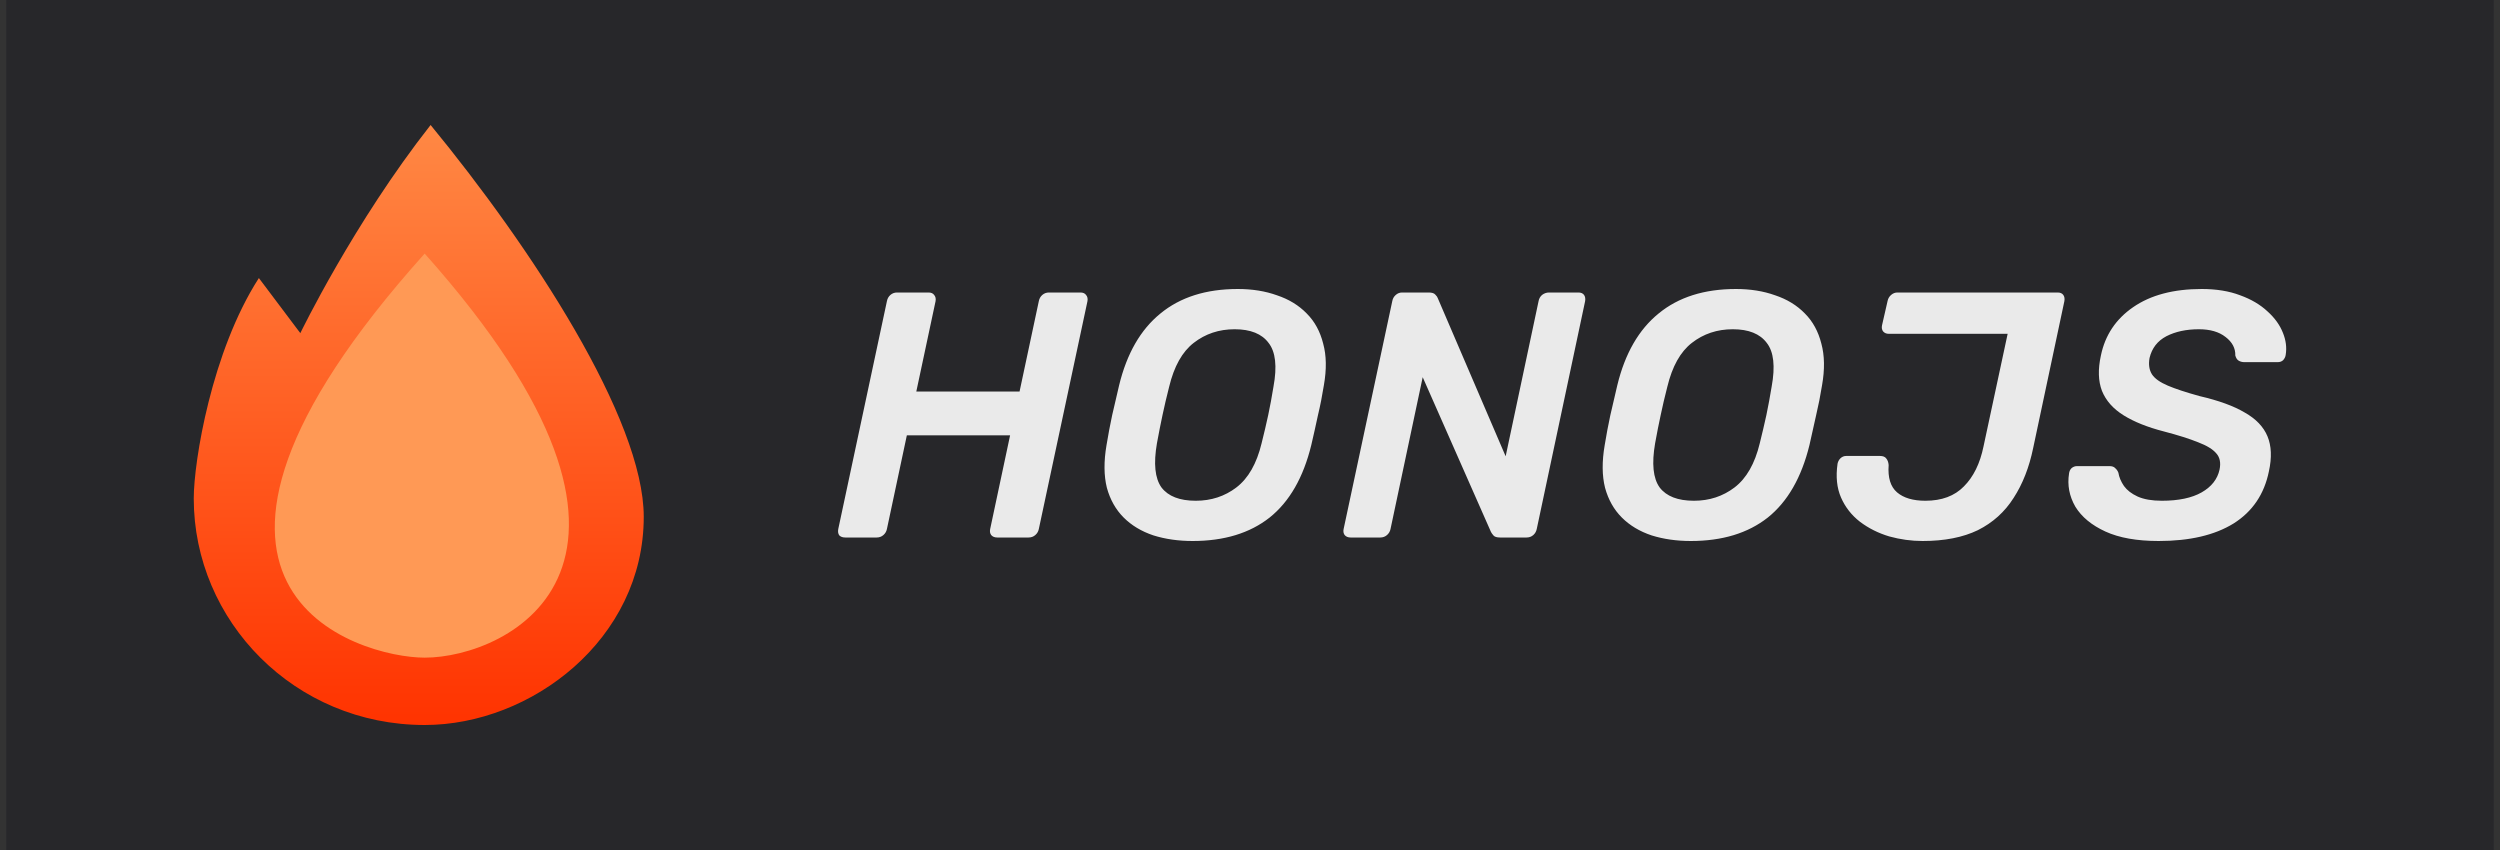 <svg width="100" height="34" viewBox="0 0 100 34" fill="none" xmlns="http://www.w3.org/2000/svg">
<rect x="0" y="0" width="100" height="34" fill="#333333" stroke="none"/>
<rect width="99.5" height="34" transform="translate(0.25)" fill="#27272A"/>
<g clip-path="url(#clip0_596_4165)">
<path d="M10.355 11.122L12.013 13.326C12.013 13.326 14.145 8.918 17.224 5C21.25 9.898 25.75 16.755 25.75 20.674C25.75 25.571 21.25 29 16.987 29C11.776 29 7.75 24.837 7.75 19.939C7.75 18.469 8.461 14.061 10.355 11.122Z" fill="url(#paint0_linear_596_4165)"/>
<path d="M16.987 10.143C28.118 22.633 20.303 26.306 16.987 26.306C14.382 26.306 4.908 23.612 16.987 10.143Z" fill="#FF9955"/>
</g>
<path d="M33.81 21.5C33.707 21.5 33.628 21.472 33.572 21.416C33.525 21.351 33.511 21.267 33.53 21.164L35.476 12.05C35.495 11.947 35.541 11.863 35.616 11.798C35.691 11.733 35.779 11.7 35.882 11.7H37.142C37.245 11.7 37.319 11.733 37.366 11.798C37.422 11.863 37.441 11.947 37.422 12.05L36.652 15.662H40.782L41.552 12.05C41.571 11.947 41.617 11.863 41.692 11.798C41.767 11.733 41.855 11.7 41.958 11.7H43.218C43.321 11.7 43.395 11.733 43.442 11.798C43.498 11.863 43.517 11.947 43.498 12.05L41.552 21.164C41.533 21.257 41.487 21.337 41.412 21.402C41.337 21.467 41.249 21.5 41.146 21.5H39.886C39.783 21.5 39.704 21.467 39.648 21.402C39.601 21.337 39.587 21.257 39.606 21.164L40.404 17.412H36.274L35.476 21.164C35.457 21.257 35.411 21.337 35.336 21.402C35.261 21.467 35.173 21.5 35.07 21.5H33.81ZM47.705 21.64C47.136 21.64 46.613 21.565 46.137 21.416C45.661 21.257 45.265 21.019 44.947 20.702C44.63 20.385 44.406 19.988 44.275 19.512C44.154 19.027 44.149 18.457 44.261 17.804C44.327 17.403 44.401 17.006 44.485 16.614C44.579 16.222 44.672 15.821 44.765 15.41C45.073 14.141 45.624 13.184 46.417 12.54C47.211 11.887 48.242 11.56 49.511 11.56C50.09 11.56 50.613 11.644 51.079 11.812C51.555 11.971 51.952 12.213 52.269 12.54C52.587 12.857 52.806 13.259 52.927 13.744C53.058 14.22 53.067 14.775 52.955 15.41C52.89 15.821 52.811 16.222 52.717 16.614C52.633 17.006 52.545 17.403 52.451 17.804C52.134 19.101 51.579 20.067 50.785 20.702C49.992 21.327 48.965 21.64 47.705 21.64ZM47.831 20.03C48.447 20.03 48.989 19.853 49.455 19.498C49.931 19.134 50.267 18.546 50.463 17.734C50.566 17.323 50.655 16.945 50.729 16.6C50.804 16.245 50.874 15.867 50.939 15.466C51.089 14.654 51.023 14.071 50.743 13.716C50.473 13.352 50.02 13.17 49.385 13.17C48.76 13.17 48.214 13.352 47.747 13.716C47.29 14.071 46.963 14.654 46.767 15.466C46.665 15.867 46.576 16.245 46.501 16.6C46.427 16.945 46.352 17.323 46.277 17.734C46.137 18.546 46.198 19.134 46.459 19.498C46.73 19.853 47.187 20.03 47.831 20.03ZM54.024 21.5C53.921 21.5 53.842 21.467 53.786 21.402C53.739 21.337 53.725 21.257 53.744 21.164L55.69 12.05C55.708 11.947 55.755 11.863 55.83 11.798C55.904 11.733 55.988 11.7 56.082 11.7H57.146C57.276 11.7 57.365 11.728 57.412 11.784C57.468 11.84 57.5 11.887 57.51 11.924L60.226 18.252L61.542 12.05C61.56 11.947 61.607 11.863 61.682 11.798C61.766 11.733 61.859 11.7 61.962 11.7H63.138C63.24 11.7 63.315 11.733 63.362 11.798C63.408 11.863 63.422 11.947 63.404 12.05L61.472 21.15C61.453 21.253 61.406 21.337 61.332 21.402C61.257 21.467 61.168 21.5 61.066 21.5H60.002C59.871 21.5 59.782 21.472 59.736 21.416C59.689 21.36 59.656 21.313 59.638 21.276L56.908 15.088L55.62 21.164C55.601 21.257 55.554 21.337 55.48 21.402C55.405 21.467 55.316 21.5 55.214 21.5H54.024ZM67.632 21.64C67.062 21.64 66.54 21.565 66.064 21.416C65.588 21.257 65.191 21.019 64.874 20.702C64.556 20.385 64.332 19.988 64.202 19.512C64.08 19.027 64.076 18.457 64.188 17.804C64.253 17.403 64.328 17.006 64.412 16.614C64.505 16.222 64.598 15.821 64.692 15.41C65 14.141 65.55 13.184 66.344 12.54C67.137 11.887 68.168 11.56 69.438 11.56C70.016 11.56 70.539 11.644 71.006 11.812C71.482 11.971 71.878 12.213 72.196 12.54C72.513 12.857 72.732 13.259 72.854 13.744C72.984 14.22 72.994 14.775 72.882 15.41C72.816 15.821 72.737 16.222 72.644 16.614C72.56 17.006 72.471 17.403 72.378 17.804C72.06 19.101 71.505 20.067 70.712 20.702C69.918 21.327 68.892 21.64 67.632 21.64ZM67.758 20.03C68.374 20.03 68.915 19.853 69.382 19.498C69.858 19.134 70.194 18.546 70.39 17.734C70.492 17.323 70.581 16.945 70.656 16.6C70.73 16.245 70.8 15.867 70.866 15.466C71.015 14.654 70.95 14.071 70.67 13.716C70.399 13.352 69.946 13.17 69.312 13.17C68.686 13.17 68.14 13.352 67.674 13.716C67.216 14.071 66.89 14.654 66.694 15.466C66.591 15.867 66.502 16.245 66.428 16.6C66.353 16.945 66.278 17.323 66.204 17.734C66.064 18.546 66.124 19.134 66.386 19.498C66.656 19.853 67.114 20.03 67.758 20.03ZM76.904 21.64C76.456 21.64 76.013 21.579 75.574 21.458C75.135 21.327 74.743 21.131 74.398 20.87C74.062 20.609 73.81 20.287 73.642 19.904C73.474 19.521 73.427 19.069 73.502 18.546C73.521 18.462 73.558 18.392 73.614 18.336C73.679 18.271 73.759 18.238 73.852 18.238H75.196C75.317 18.238 75.401 18.271 75.448 18.336C75.504 18.401 75.537 18.49 75.546 18.602C75.509 19.106 75.621 19.47 75.882 19.694C76.143 19.918 76.521 20.03 77.016 20.03C77.669 20.03 78.183 19.839 78.556 19.456C78.939 19.073 79.2 18.541 79.34 17.86L80.306 13.352H75.546C75.453 13.352 75.378 13.319 75.322 13.254C75.275 13.189 75.261 13.109 75.28 13.016L75.504 12.036C75.523 11.943 75.569 11.863 75.644 11.798C75.719 11.733 75.803 11.7 75.896 11.7H82.308C82.411 11.7 82.485 11.733 82.532 11.798C82.579 11.863 82.593 11.947 82.574 12.05L81.328 17.916C81.169 18.691 80.908 19.358 80.544 19.918C80.189 20.478 79.713 20.907 79.116 21.206C78.519 21.495 77.781 21.64 76.904 21.64ZM86.346 21.64C85.478 21.64 84.769 21.514 84.218 21.262C83.668 21.01 83.266 20.679 83.014 20.268C82.772 19.848 82.688 19.405 82.762 18.938C82.772 18.854 82.804 18.784 82.86 18.728C82.925 18.672 83 18.644 83.084 18.644H84.372C84.484 18.644 84.564 18.672 84.61 18.728C84.666 18.775 84.708 18.835 84.736 18.91C84.764 19.087 84.839 19.265 84.96 19.442C85.082 19.61 85.263 19.75 85.506 19.862C85.758 19.974 86.08 20.03 86.472 20.03C87.144 20.03 87.676 19.918 88.068 19.694C88.46 19.47 88.698 19.167 88.782 18.784C88.838 18.513 88.796 18.299 88.656 18.14C88.516 17.972 88.273 17.823 87.928 17.692C87.583 17.552 87.126 17.407 86.556 17.258C85.903 17.09 85.366 16.875 84.946 16.614C84.526 16.353 84.237 16.026 84.078 15.634C83.929 15.242 83.915 14.771 84.036 14.22C84.204 13.408 84.633 12.764 85.324 12.288C86.024 11.803 86.939 11.56 88.068 11.56C88.656 11.56 89.169 11.644 89.608 11.812C90.047 11.971 90.411 12.185 90.7 12.456C90.99 12.717 91.195 13.002 91.316 13.31C91.438 13.609 91.475 13.903 91.428 14.192C91.419 14.267 91.386 14.337 91.33 14.402C91.274 14.458 91.2 14.486 91.106 14.486H89.776C89.692 14.486 89.618 14.467 89.552 14.43C89.487 14.393 89.44 14.323 89.412 14.22C89.421 13.931 89.291 13.683 89.02 13.478C88.759 13.273 88.404 13.17 87.956 13.17C87.452 13.17 87.018 13.263 86.654 13.45C86.299 13.637 86.076 13.926 85.982 14.318C85.936 14.579 85.968 14.799 86.08 14.976C86.192 15.144 86.402 15.293 86.71 15.424C87.018 15.555 87.443 15.695 87.984 15.844C88.749 16.021 89.352 16.241 89.79 16.502C90.238 16.754 90.541 17.071 90.7 17.454C90.859 17.837 90.877 18.303 90.756 18.854C90.57 19.769 90.098 20.464 89.342 20.94C88.586 21.407 87.588 21.64 86.346 21.64Z" fill="white" fill-opacity="0.9"/>
<defs>
<linearGradient id="paint0_linear_596_4165" x1="7.75" y1="5" x2="7.75" y2="29" gradientUnits="userSpaceOnUse">
<stop stop-color="#FF8844"/>
<stop offset="1" stop-color="#FF3300"/>
</linearGradient>
<clipPath id="clip0_596_4165">
<rect width="18" height="24" fill="white" transform="translate(7.75 5)"/>
</clipPath>
</defs>
</svg>
